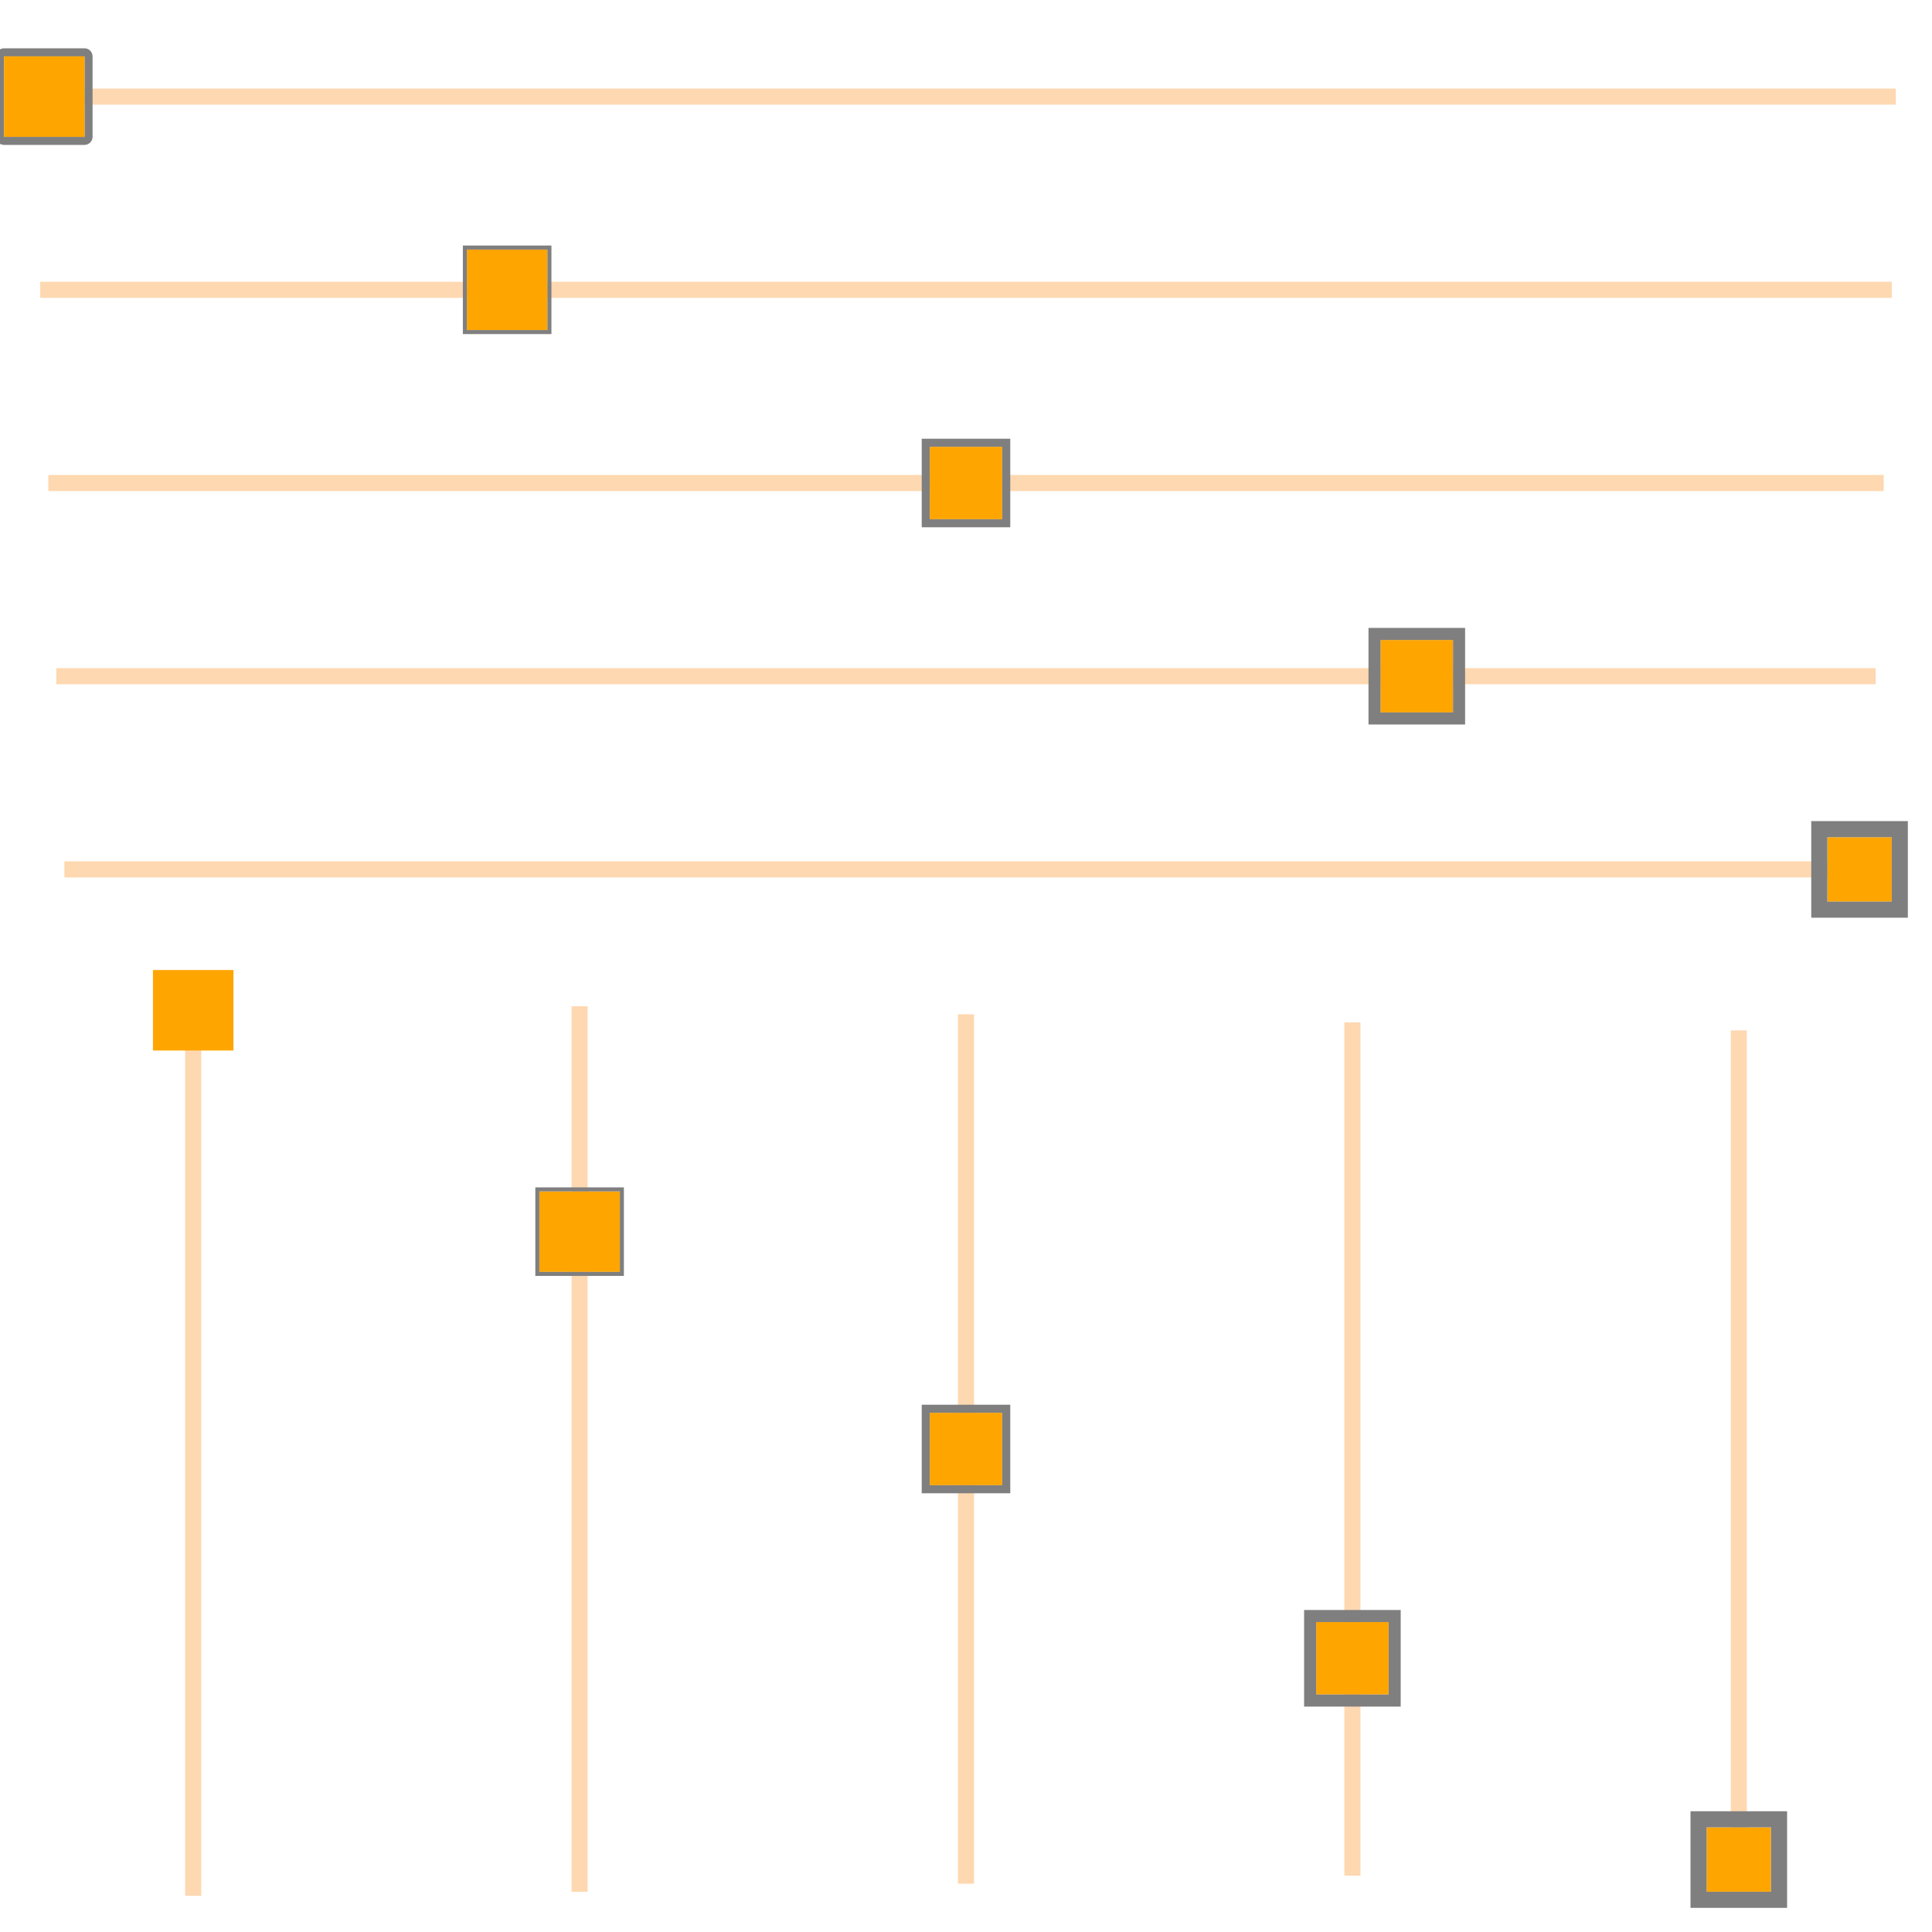 <?xml version="1.0" encoding="UTF-8" standalone="no"?><svg xmlns="http://www.w3.org/2000/svg" version="1.1" viewBox="0 0 480 480" ><rect x="0" y="0" width="480" height="480" fill="#333333" stroke="none"/><defs><clipPath id="clip_0"><polygon points="0 0,480 0,480 480,0 480" /></clipPath></defs><g clip-path="url(#clip_0)">	<path style="fill:#FFFFFF;" d="M 0,0 C 0,0 0,0 0,0 L 480,0 C 480,0 480,0 480,0 L 480,480 C 480,480 480,480 480,480 L 0,480 C 0,480 0,480 0,480 L 0,0 Z" />	<path style="fill:#FED8B1;" d="M 9,22 C 9,22 9,22 9,22 L 471,22 C 471,22 471,22 471,22 L 471,26 C 471,26 471,26 471,26 L 9,26 C 9,26 9,26 9,26 L 9,22 Z" />	<path style="fill:#7F7F7F;" d="M -1,14 C -1,12.91 -0.09,12 1,12 L 21,12 C 22.09,12 23,12.91 23,14 L 23,34 C 23,35.09 22.09,36 21,36 L 1,36 C -0.09,36 -1,35.09 -1,34 L -1,14 M 1,14 C 1,14 1,14 1,14 L 1,34 C 1,34 1,34 1,34 L 21,34 C 21,34 21,34 21,34 L 21,14 C 21,14 21,14 21,14 L 1,14 Z" />	<path style="fill:#FFA500;" d="M 1,14 C 1,14 1,14 1,14 L 21,14 C 21,14 21,14 21,14 L 21,34 C 21,34 21,34 21,34 L 1,34 C 1,34 1,34 1,34 L 1,14 Z" />	<path style="fill:#FED8B1;" d="M 10,70 C 10,70 10,70 10,70 L 470,70 C 470,70 470,70 470,70 L 470,74 C 470,74 470,74 470,74 L 10,74 C 10,74 10,74 10,74 L 10,70 Z" />	<path style="fill:#FFA500;" d="M 116,62 L 116,82 L 136,82 L 136,62 L 116,62 Z" />	<path style="fill:#7F7F7F;" d="M 115,61 C 115,61 115,61 115,61 L 137,61 C 137,61 137,61 137,61 L 137,83 C 137,83 137,83 137,83 L 115,83 C 115,83 115,83 115,83 L 115,61 M 116,62 L 116,82 L 136,82 L 136,62 L 116,62 Z" />	<path style="fill:#FED8B1;" d="M 12,118 C 12,118 12,118 12,118 L 468,118 C 468,118 468,118 468,118 L 468,122 C 468,122 468,122 468,122 L 12,122 C 12,122 12,122 12,122 L 12,118 Z" />	<path style="fill:#FFA500;" d="M 231,111 L 231,129 L 249,129 L 249,111 L 231,111 Z" />	<path style="fill:#7F7F7F;" d="M 229,109 C 229,109 229,109 229,109 L 251,109 C 251,109 251,109 251,109 L 251,131 C 251,131 251,131 251,131 L 229,131 C 229,131 229,131 229,131 L 229,109 M 231,111 L 231,129 L 249,129 L 249,111 L 231,111 Z" />	<path style="fill:#FED8B1;" d="M 14,166 C 14,166 14,166 14,166 L 466,166 C 466,166 466,166 466,166 L 466,170 C 466,170 466,170 466,170 L 14,170 C 14,170 14,170 14,170 L 14,166 Z" />	<path style="fill:#FFA500;" d="M 343,159 L 343,177 L 361,177 L 361,159 L 343,159 Z" />	<path style="fill:#7F7F7F;" d="M 340,156 C 340,156 340,156 340,156 L 364,156 C 364,156 364,156 364,156 L 364,180 C 364,180 364,180 364,180 L 340,180 C 340,180 340,180 340,180 L 340,156 M 343,159 L 343,177 L 361,177 L 361,159 L 343,159 Z" />	<path style="fill:#FED8B1;" d="M 16,214 C 16,214 16,214 16,214 L 464,214 C 464,214 464,214 464,214 L 464,218 C 464,218 464,218 464,218 L 16,218 C 16,218 16,218 16,218 L 16,214 Z" />	<path style="fill:#FFA500;" d="M 454,208 L 454,224 L 470,224 L 470,208 L 454,208 Z" />	<path style="fill:#7F7F7F;" d="M 450,204 C 450,204 450,204 450,204 L 474,204 C 474,204 474,204 474,204 L 474,228 C 474,228 474,228 474,228 L 450,228 C 450,228 450,228 450,228 L 450,204 M 454,208 L 454,224 L 470,224 L 470,208 L 454,208 Z" />	<path style="fill:#FED8B1;" d="M 46,249 C 46,249 46,249 46,249 L 50,249 C 50,249 50,249 50,249 L 50,471 C 50,471 50,471 50,471 L 46,471 C 46,471 46,471 46,471 L 46,249 Z" />	<path style="fill:#FFA500;" d="M 38,241 C 38,241 38,241 38,241 L 58,241 C 58,241 58,241 58,241 L 58,261 C 58,261 58,261 58,261 L 38,261 C 38,261 38,261 38,261 L 38,241 Z" />	<path style="fill:#FED8B1;" d="M 142,250 C 142,250 142,250 142,250 L 146,250 C 146,250 146,250 146,250 L 146,470 C 146,470 146,470 146,470 L 142,470 C 142,470 142,470 142,470 L 142,250 Z" />	<path style="fill:#FFA500;" d="M 134,296 L 134,316 L 154,316 L 154,296 L 134,296 Z" />	<path style="fill:#7F7F7F;" d="M 133,295 C 133,295 133,295 133,295 L 155,295 C 155,295 155,295 155,295 L 155,317 C 155,317 155,317 155,317 L 133,317 C 133,317 133,317 133,317 L 133,295 M 134,296 L 134,316 L 154,316 L 154,296 L 134,296 Z" />	<path style="fill:#FED8B1;" d="M 238,252 C 238,252 238,252 238,252 L 242,252 C 242,252 242,252 242,252 L 242,468 C 242,468 242,468 242,468 L 238,468 C 238,468 238,468 238,468 L 238,252 Z" />	<path style="fill:#FFA500;" d="M 231,351 L 231,369 L 249,369 L 249,351 L 231,351 Z" />	<path style="fill:#7F7F7F;" d="M 229,349 C 229,349 229,349 229,349 L 251,349 C 251,349 251,349 251,349 L 251,371 C 251,371 251,371 251,371 L 229,371 C 229,371 229,371 229,371 L 229,349 M 231,351 L 231,369 L 249,369 L 249,351 L 231,351 Z" />	<path style="fill:#FED8B1;" d="M 334,254 C 334,254 334,254 334,254 L 338,254 C 338,254 338,254 338,254 L 338,466 C 338,466 338,466 338,466 L 334,466 C 334,466 334,466 334,466 L 334,254 Z" />	<path style="fill:#FFA500;" d="M 327,403 L 327,421 L 345,421 L 345,403 L 327,403 Z" />	<path style="fill:#7F7F7F;" d="M 324,400 C 324,400 324,400 324,400 L 348,400 C 348,400 348,400 348,400 L 348,424 C 348,424 348,424 348,424 L 324,424 C 324,424 324,424 324,424 L 324,400 M 327,403 L 327,421 L 345,421 L 345,403 L 327,403 Z" />	<path style="fill:#FED8B1;" d="M 430,256 C 430,256 430,256 430,256 L 434,256 C 434,256 434,256 434,256 L 434,464 C 434,464 434,464 434,464 L 430,464 C 430,464 430,464 430,464 L 430,256 Z" />	<path style="fill:#FFA500;" d="M 424,454 L 424,470 L 440,470 L 440,454 L 424,454 Z" />	<path style="fill:#7F7F7F;" d="M 420,450 C 420,450 420,450 420,450 L 444,450 C 444,450 444,450 444,450 L 444,474 C 444,474 444,474 444,474 L 420,474 C 420,474 420,474 420,474 L 420,450 M 424,454 L 424,470 L 440,470 L 440,454 L 424,454 Z" /></g></svg>